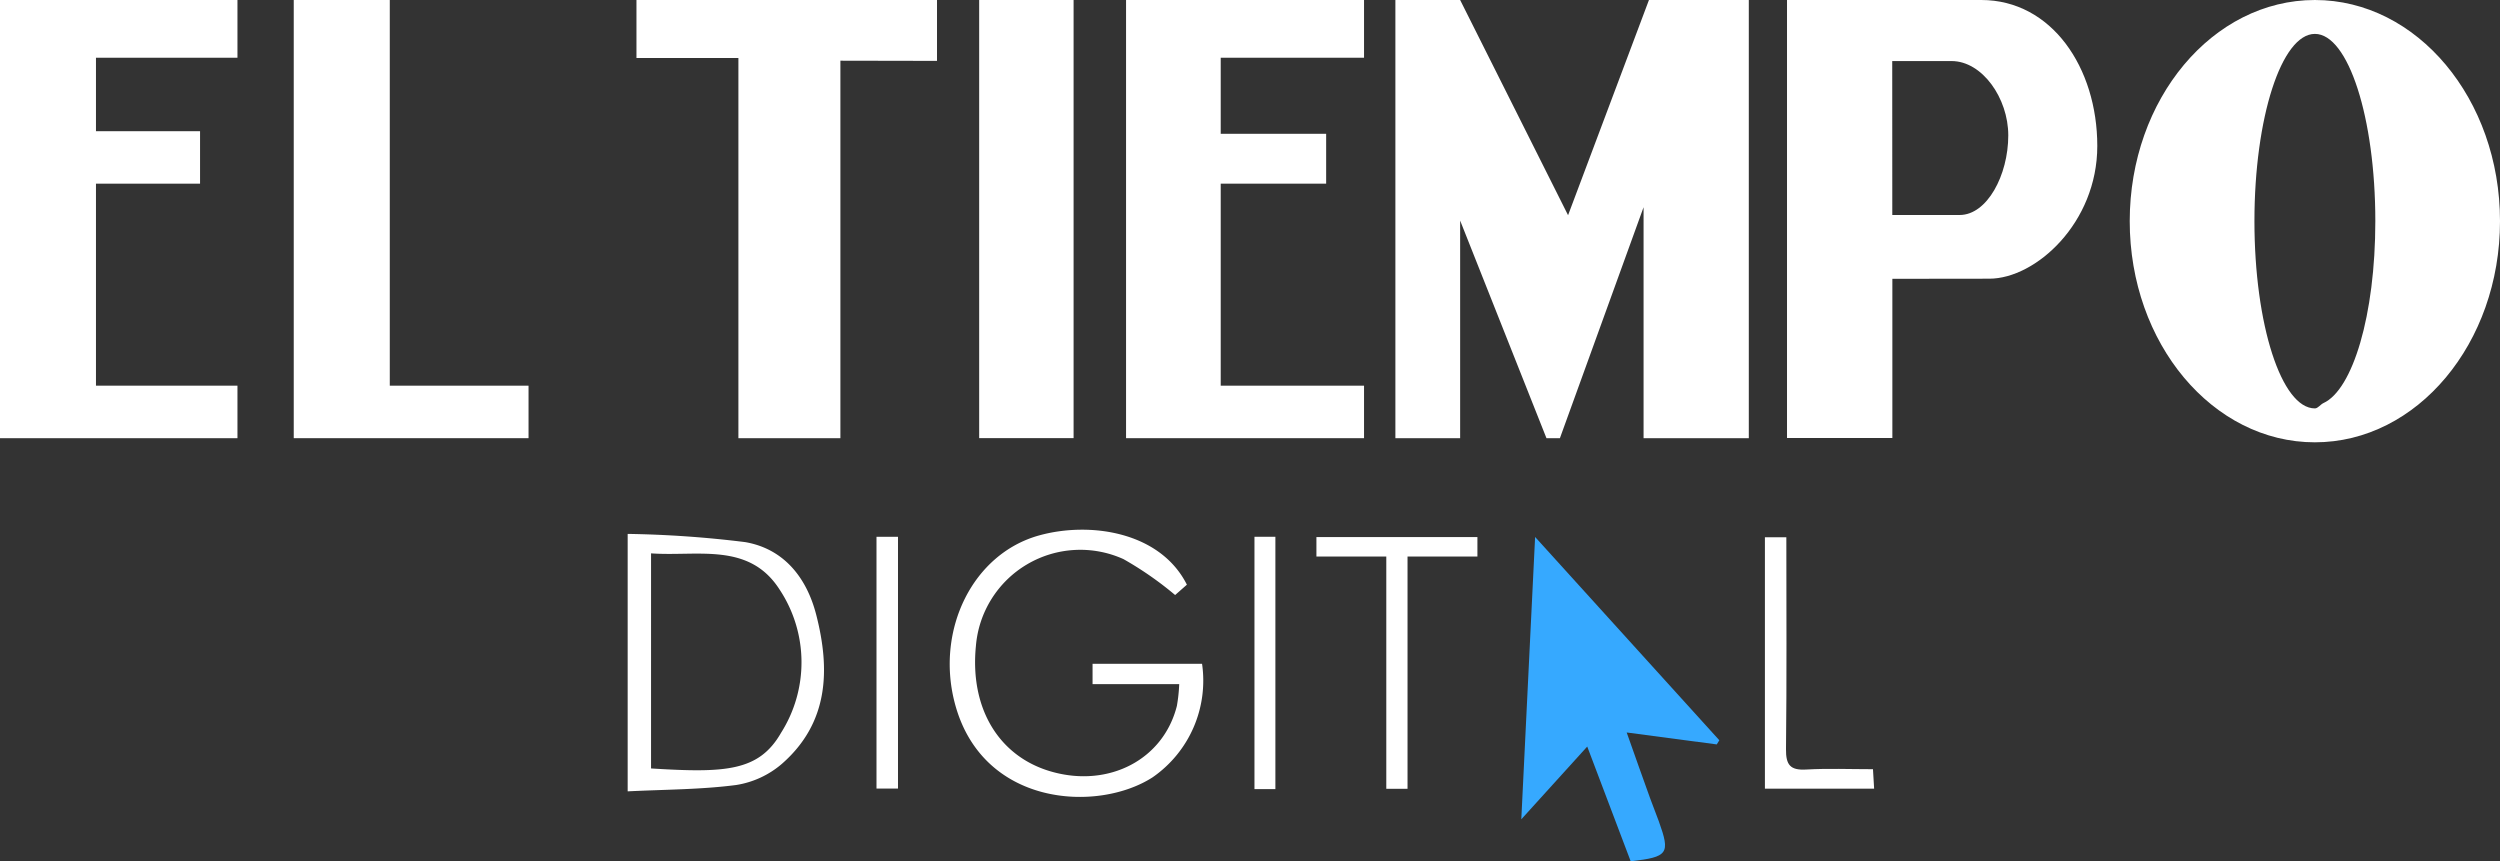 <svg xmlns="http://www.w3.org/2000/svg" width="203.193" height="70" viewBox="0 0 203.193 70"><rect x="0" y="0" width="203.193" height="70" fill="#333333" stroke="none"/><defs><style>.a,.c{fill:#fff;}.a{fill-rule:evenodd;}.b{fill:#36a9ff;}</style></defs><g transform="translate(-434.326 -200.528)"><g transform="translate(434.326 200.528)"><path class="a" d="M162.739-14.024c0,7.64-1.842,13.7-4.218,14.785-.239.108-.444.433-.694.433-2.716,0-4.914-6.814-4.914-15.218s2.2-15.221,4.914-15.221,4.912,6.816,4.912,15.221m10.133,0c0-9.929-6.735-17.976-15.045-17.976s-15.05,8.047-15.05,17.976S149.513,3.95,157.827,3.95,172.872-4.1,172.872-14.024" transform="translate(30.321 32)"/><path class="a" d="M138.014-14.526h5.474c2.231,0,3.952-3.236,3.952-6.472,0-3.021-2.117-6.039-4.609-6.039h-4.823l.005,12.512Zm.005,5.188V3.6h-8.563V-32h15.789c5.708,0,9.43,5.487,9.43,11.867,0,6.255-5.01,10.779-8.77,10.784l-7.885.01Z" transform="translate(15.787 32)"/><path class="a" d="M119.5,3.614h-5.263V-32H119.5l8.772,17.492L134.846-32h8.116V3.614h-8.553V-15.158l-6.8,18.772h-1.093L119.5-14.073V3.614" transform="translate(-0.824 32)"/><path class="a" d="M103.767-32h19.342v4.692H111.46v6.183h8.57v4.052h-8.57V-.653h11.649V3.614H103.767V-32" transform="translate(-12.244 32)"/><path class="a" d="M98.058-32h7.673V3.61H98.058Z" transform="translate(-18.473 32)"/><path class="a" d="M84.738-32h24.427v4.948l-7.852-.015V3.614h-8.29v-30.9H84.738V-32" transform="translate(-33.008 32)"/><path class="a" d="M71.417-32h7.805V-.653H90.5V3.614H71.417V-32" transform="translate(-47.542 32)"/><path class="a" d="M60-32H79.3v4.692H67.8v5.971H76.26v4.264H67.8V-.653H79.3V3.614H60V-32" transform="translate(-60 32)"/></g><g transform="translate(485.339 243.582)"><path class="b" d="M-398.24-625.839l14.973,16.523-.209.338-7.32-.97c.729,2.053,1.307,3.7,1.9,5.334.228.635.486,1.258.714,1.892.942,2.627.759,2.895-2.29,3.241l-3.531-9.323-5.359,5.913C-398.987-610.623-398.626-618-398.24-625.839Z" transform="translate(471.996 626.428)"/><path class="c" d="M-529.127-623.261l-.956.84a27.665,27.665,0,0,0-4.2-2.919,8.514,8.514,0,0,0-11.993,7.073c-.5,5.071,1.879,9,6.169,10.208,4.661,1.313,9.072-1,10.166-5.347a13.318,13.318,0,0,0,.19-1.773h-7.043v-1.653h8.9a9.559,9.559,0,0,1-4.012,9.222c-4.494,2.906-13.932,2.386-16.105-6.1-1.518-5.922,1.488-12.053,6.861-13.552C-536.989-628.419-531.291-627.563-529.127-623.261Z" transform="translate(574.581 627.729)"/><path class="c" d="M-632.4-605.713v-20.925a87.838,87.838,0,0,1,9.558.668c3.118.541,4.982,2.862,5.762,5.887,1.16,4.5,1.012,8.805-2.777,12.127a7.471,7.471,0,0,1-3.73,1.728C-626.448-605.855-629.357-605.866-632.4-605.713Zm1.9-1.862c6.054.376,8.764.24,10.566-2.895a10.71,10.71,0,0,0-.123-11.652c-2.487-3.875-6.675-2.661-10.443-2.935Z" transform="translate(632.402 626.978)"/><path class="c" d="M-447.1-624.233h-5.679v-1.58h13.085v1.58h-5.68v18.88H-447.1Z" transform="translate(508.761 626.41)"/><path class="c" d="M-567.506-625.886h1.747v20.463h-1.747Z" transform="translate(587.732 626.461)"/><path class="c" d="M-467.241-605.378h-1.7v-20.509h1.7Z" transform="translate(519.888 626.461)"/><path class="c" d="M-334.08-625.769c0,5.807.037,11.514-.028,17.221-.015,1.287.345,1.737,1.652,1.659,1.755-.1,3.522-.026,5.417-.026.031.515.059,1,.094,1.584h-8.877v-20.437Z" transform="translate(428.256 626.38)"/></g></g></svg>